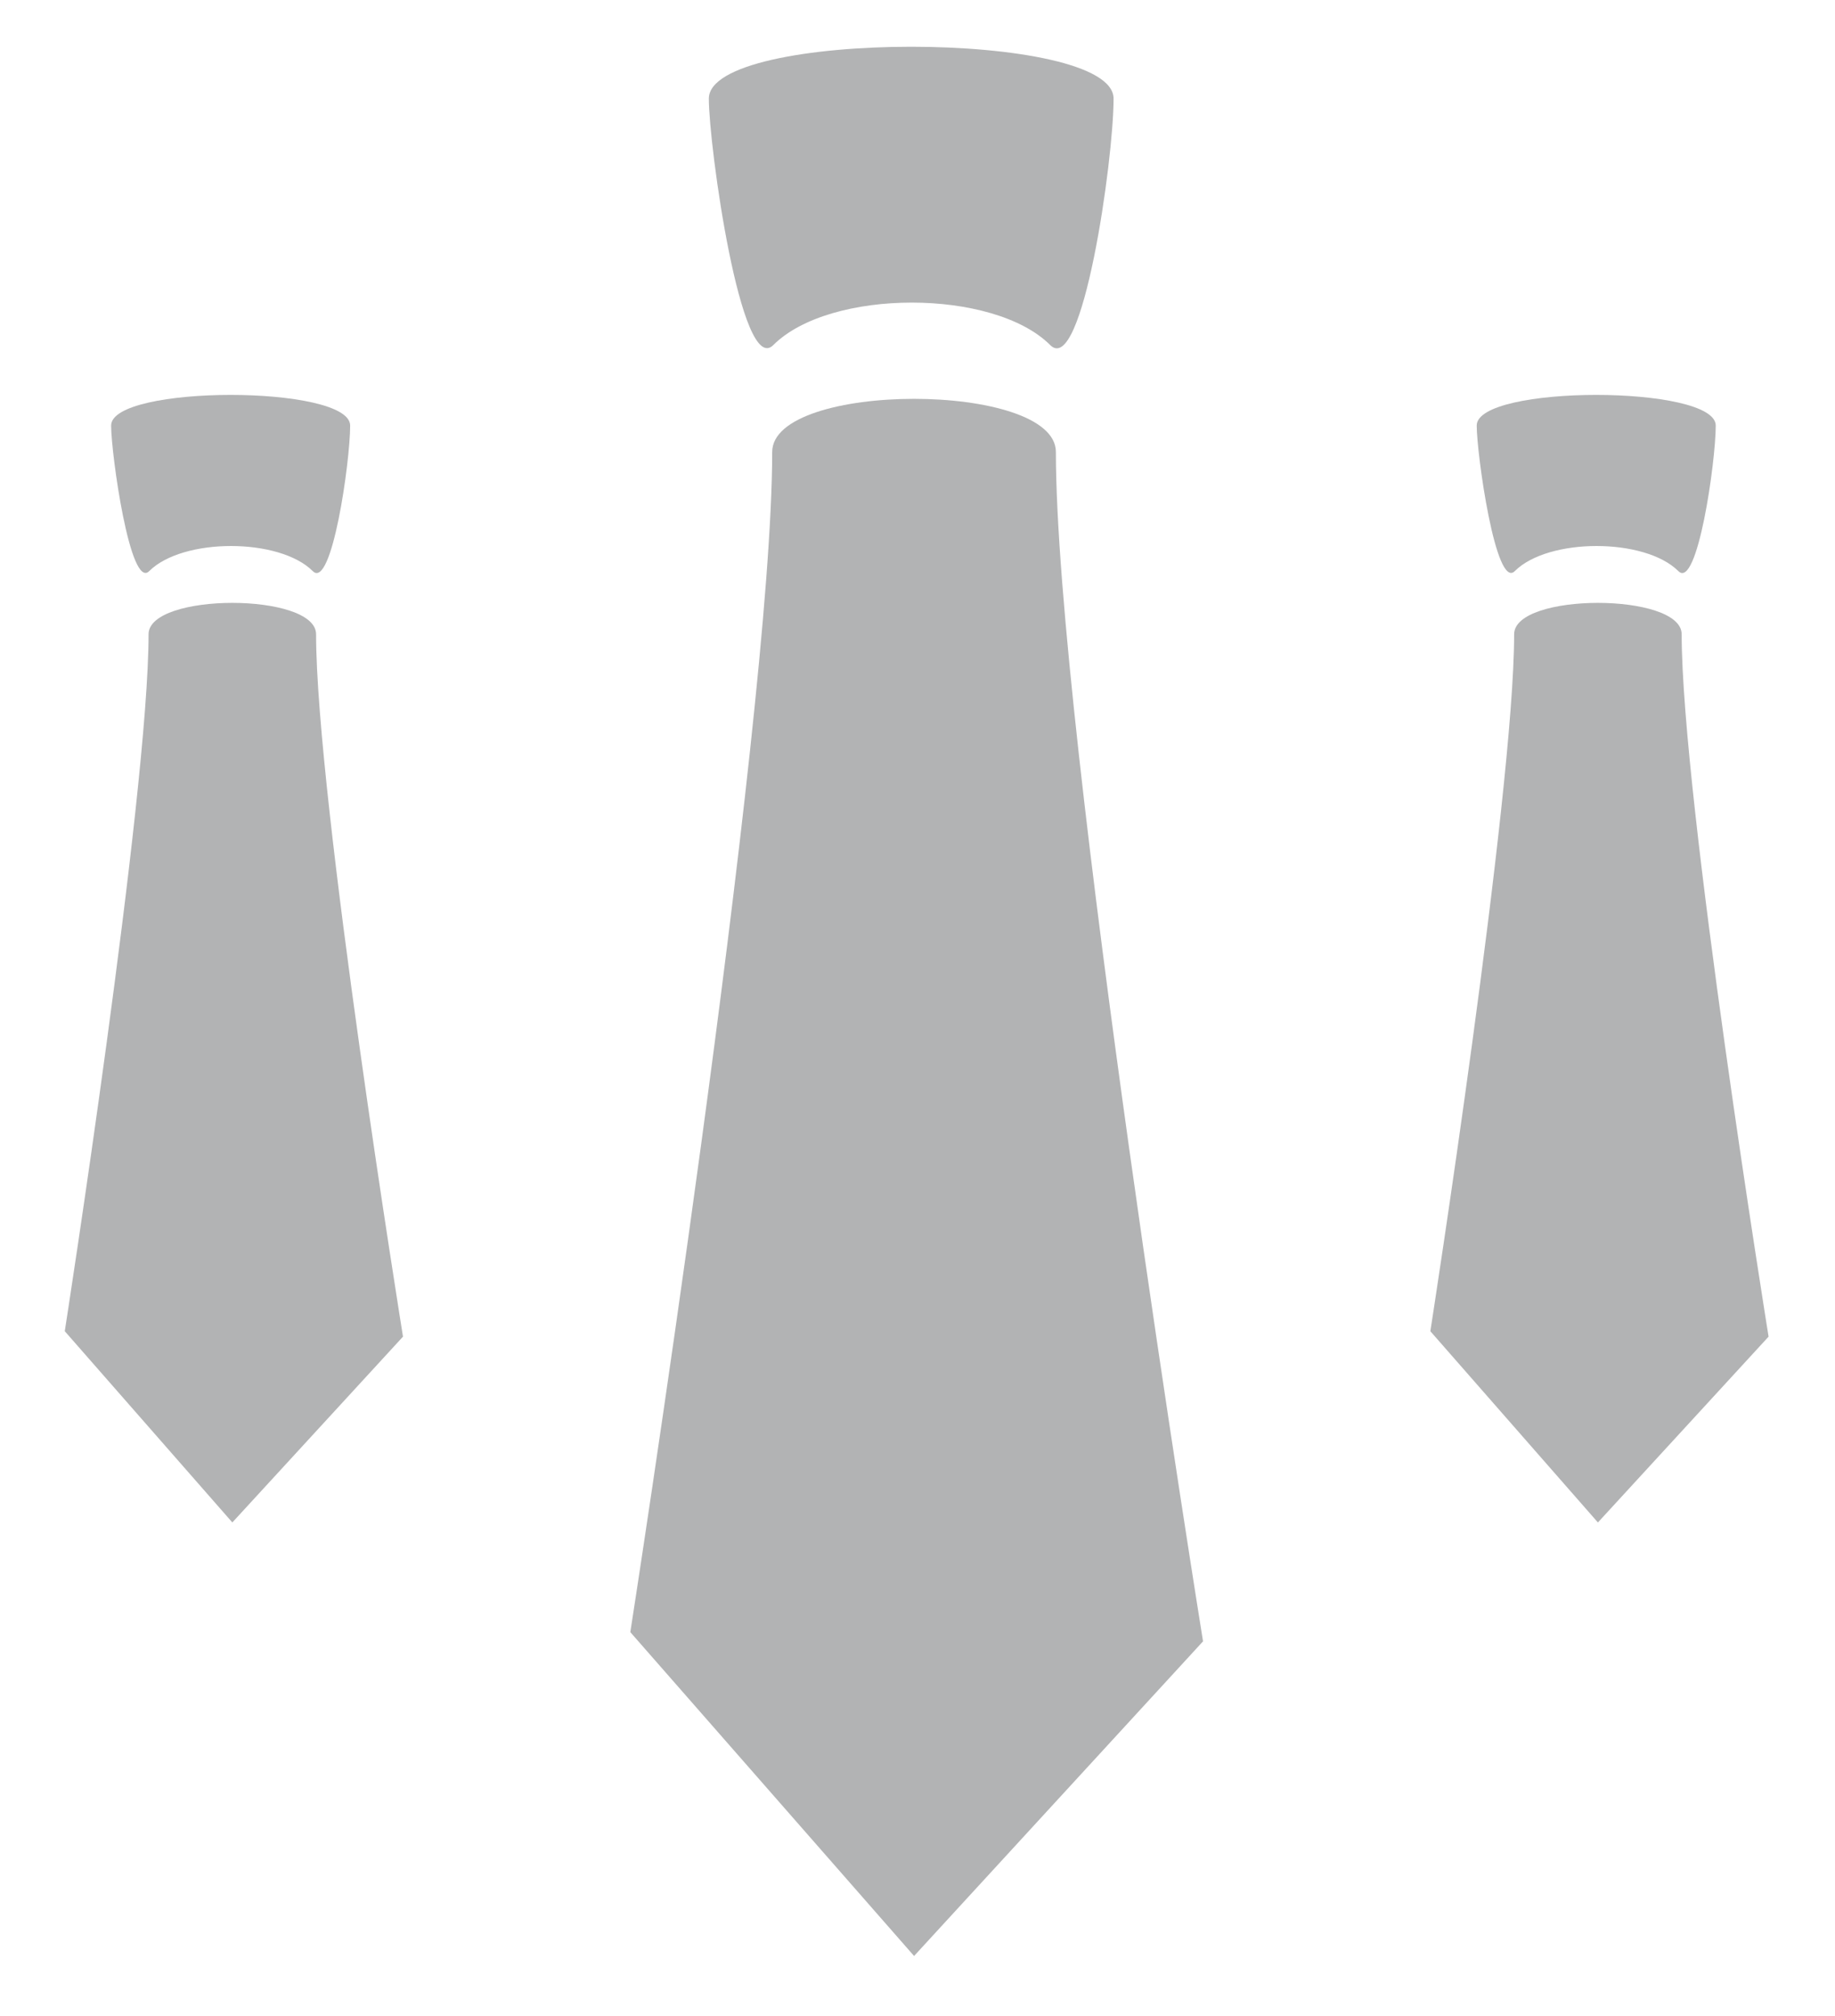 <?xml version="1.0" encoding="iso-8859-1"?>
<!-- Generator: Adobe Illustrator 15.0.0, SVG Export Plug-In . SVG Version: 6.00 Build 0)  -->
<!DOCTYPE svg PUBLIC "-//W3C//DTD SVG 1.1//EN" "http://www.w3.org/Graphics/SVG/1.1/DTD/svg11.dtd">
<svg version="1.1" id="Layer_1" xmlns="http://www.w3.org/2000/svg" xmlns:xlink="http://www.w3.org/1999/xlink" x="0px" y="0px"
	 width="137.6px" height="151.2px" viewBox="0 0 137.6 151.2" style="enable-background:new 0 0 137.6 151.2;" xml:space="preserve"
	>
<g>
	<path style="fill:#B2B3B4;" d="M57.904,33.9c0-5.317,21.273-5.317,21.273,0c0,20.766,11.034,89.196,11.034,89.196l-21.668,23.598
		l-21.278-24.288C47.265,122.406,57.904,54.196,57.904,33.9z"/>
	<path style="fill:#B2B3B4;" d="M83.503,7.398c0-5.189-30.35-5.189-30.35,0c0,3.569,2.412,20.899,4.834,18.482
		c4.247-4.248,16.519-4.248,20.765,0C81.173,28.297,83.503,12.029,83.503,7.398z"/>
</g>
<g>
	<path style="fill:#B2B3B4;" d="M113.54,47.569c0-3.14,12.562-3.14,12.562,0c0,12.263,6.517,52.676,6.517,52.676l-12.797,13.936
		l-12.565-14.343C107.257,99.837,113.54,59.555,113.54,47.569z"/>
	<path style="fill:#B2B3B4;" d="M128.657,31.917c0-3.065-17.924-3.065-17.924,0c0,2.107,1.424,12.341,2.856,10.915
		c2.508-2.509,9.755-2.509,12.264,0C127.28,44.259,128.657,34.651,128.657,31.917z"/>
</g>
<g>
	<path style="fill:#B2B3B4;" d="M11.14,47.569c0-3.14,12.562-3.14,12.562,0c0,12.263,6.517,52.676,6.517,52.676L17.422,114.18
		L4.857,99.837C4.857,99.837,11.14,59.555,11.14,47.569z"/>
	<path style="fill:#B2B3B4;" d="M26.257,31.917c0-3.065-17.924-3.065-17.924,0c0,2.107,1.424,12.341,2.856,10.915
		c2.508-2.509,9.755-2.509,12.264,0C24.88,44.259,26.257,34.651,26.257,31.917z"/>
</g>
</svg>
